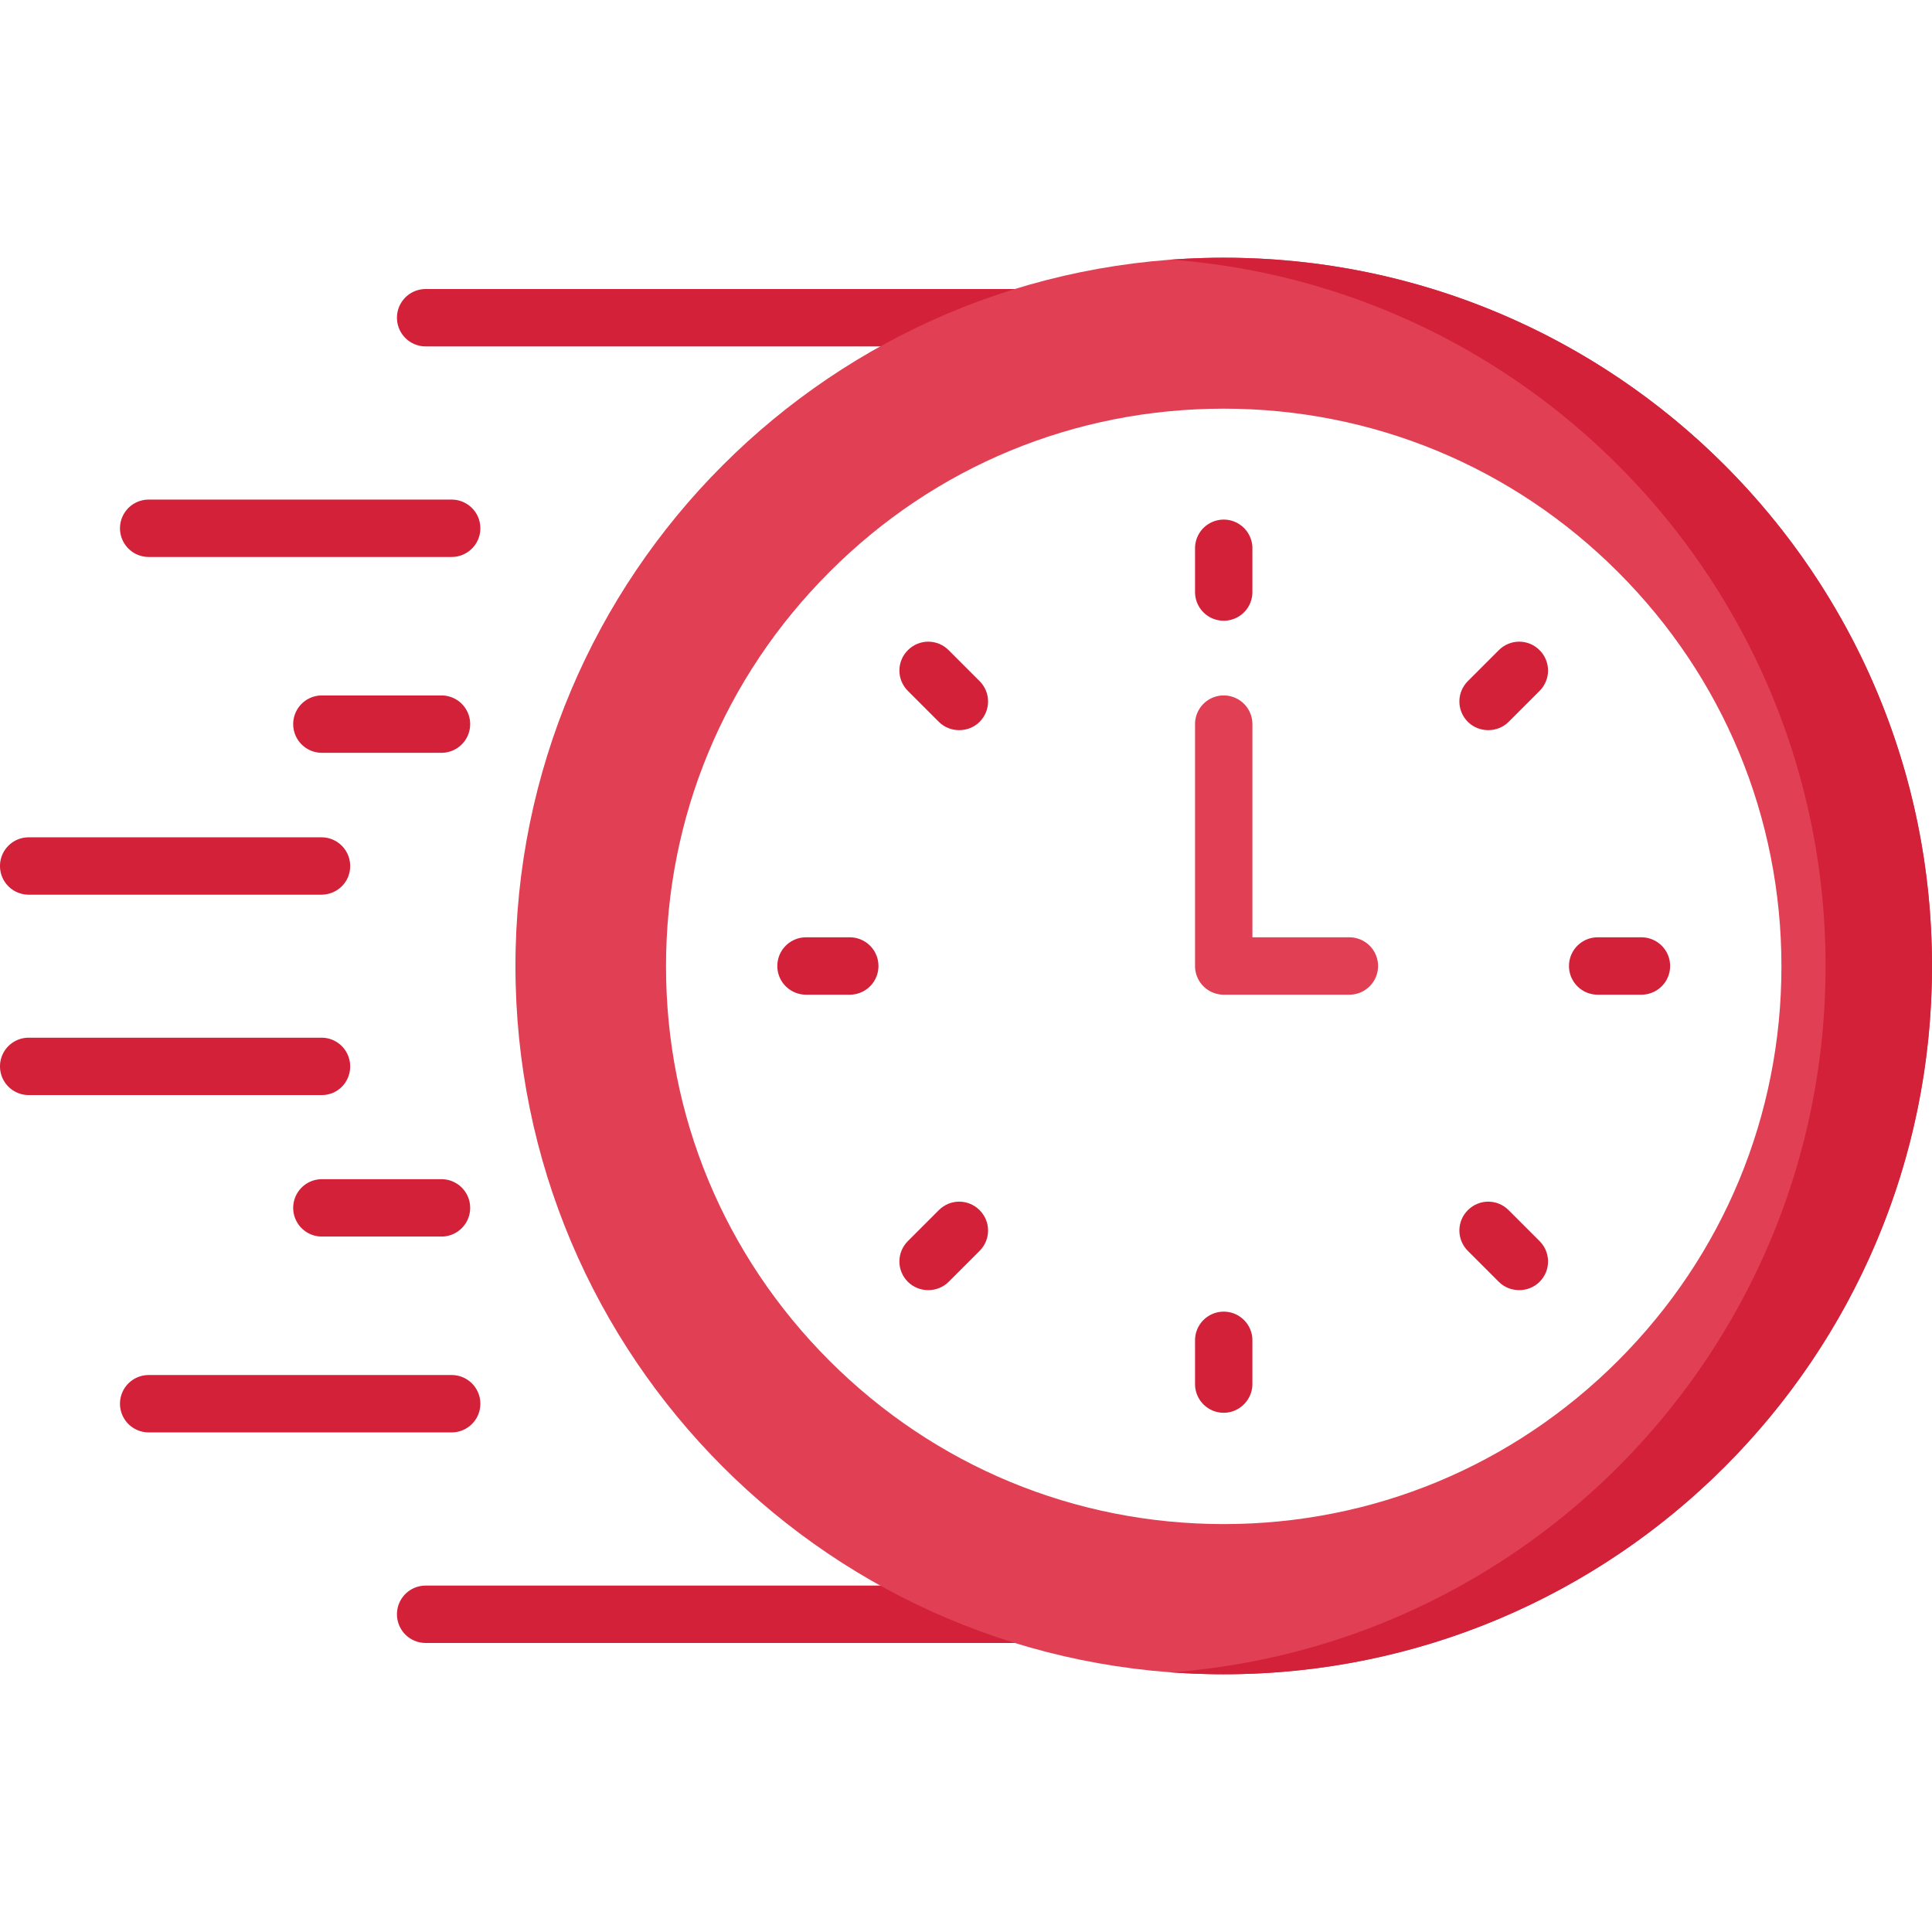 <svg xmlns="http://www.w3.org/2000/svg" xmlns:xlink="http://www.w3.org/1999/xlink" baseProfile="tiny" viewBox="0 0 512 512" overflow="visible" xmlns:v="https://vecta.io/nano"><path d="M268.8 91.8h-156a7.6 7.6 0 0 1 0-15.2h156a7.6 7.6 0 1 1 0 15.2zm-149.1 55.8H39.4a7.6 7.6 0 0 1 0-15.2h80.3a7.6 7.6 0 0 1 0 15.2h0zm-2.7 51.9H85.3a7.6 7.6 0 0 1 0-15.2H117a7.6 7.6 0 1 1 0 15.2h0zm-31.7 37.6H7.6a7.6 7.6 0 0 1-7.6-7.6 7.6 7.6 0 0 1 7.6-7.6h77.6a7.6 7.6 0 0 1 7.6 7.6c0 4.2-3.3 7.5-7.5 7.6h0zm193.6 198.3H112.8a7.6 7.6 0 1 1 0-15.2h166.1a7.6 7.6 0 1 1 0 15.2zm-159.2-55.8H39.4a7.6 7.6 0 1 1 0-15.2h80.3a7.6 7.6 0 1 1 0 15.2zm-2.7-51.9H85.3a7.6 7.6 0 1 1 0-15.2H117a7.6 7.6 0 1 1 0 15.2zm-31.7-37.5H7.6a7.6 7.6 0 1 1 0-15.2h77.6a7.6 7.6 0 0 1 7.6 7.6c0 4.2-3.3 7.6-7.5 7.6z" fill="#d22138"/><path fill="#e03f54" d="M324.3 108.3c39.5 0 76.6 15.4 104.5 43.3s43.3 65 43.3 104.5-15.4 76.6-43.3 104.5-65 43.3-104.5 43.3-76.6-15.4-104.5-43.3-43.3-65-43.3-104.5 15.4-76.6 43.3-104.5c27.9-28 65-43.3 104.5-43.3m0-40c-103.7 0-187.7 84-187.7 187.7s84 187.7 187.7 187.7S512 359.7 512 256 428 68.3 324.3 68.3h0z"/><g fill="#d22138"><path d="M324.3 68.3c-4.8 0-9.5.2-14.1.5 97 7.2 173.6 88.3 173.6 187.2s-76.5 180-173.6 187.2c4.7.3 9.4.5 14.1.5C428 443.7 512 359.7 512 256S428 68.3 324.3 68.3h0zm0 96.2a7.6 7.6 0 0 1-7.6-7.6v-11.6a7.6 7.6 0 1 1 15.2 0v11.6a7.6 7.6 0 0 1-7.6 7.6h0z"/><use xlink:href="#B"/><path d="M435 263.6h-11.6a7.6 7.6 0 1 1 0-15.2H435a7.6 7.6 0 1 1 0 15.2z"/><use xlink:href="#C"/><path d="M324.3 374.4a7.6 7.6 0 0 1-7.6-7.6v-11.6a7.6 7.6 0 1 1 15.2 0v11.6c0 4.1-3.4 7.6-7.6 7.6z"/><use xlink:href="#B" x="-148.4" y="148.4"/><path d="M225.2 263.6h-11.6a7.6 7.6 0 1 1 0-15.2h11.6a7.6 7.6 0 1 1 0 15.2h0z"/><use xlink:href="#C" x="-148.4" y="-148.4"/></g><path fill="#e03f54" d="M357.6 263.6h-33.3a7.6 7.6 0 0 1-7.6-7.6v-64.1a7.6 7.6 0 1 1 15.2 0v56.5h25.7a7.6 7.6 0 1 1 0 15.2z"/><defs ><path id="B" d="M394.4 193.5c-1.9 0-3.9-.7-5.4-2.2-3-3-3-7.8 0-10.8l8.2-8.2c3-3 7.8-3 10.8 0s3 7.8 0 10.8l-8.2 8.2c-1.5 1.5-3.5 2.2-5.4 2.2h0z"/><path id="C" d="M402.6 341.9c-1.9 0-3.9-.7-5.4-2.2l-8.2-8.2c-3-3-3-7.8 0-10.8s7.8-3 10.8 0l8.2 8.2c3 3 3 7.8 0 10.8-1.5 1.5-3.5 2.2-5.4 2.2h0z"/></defs></svg>